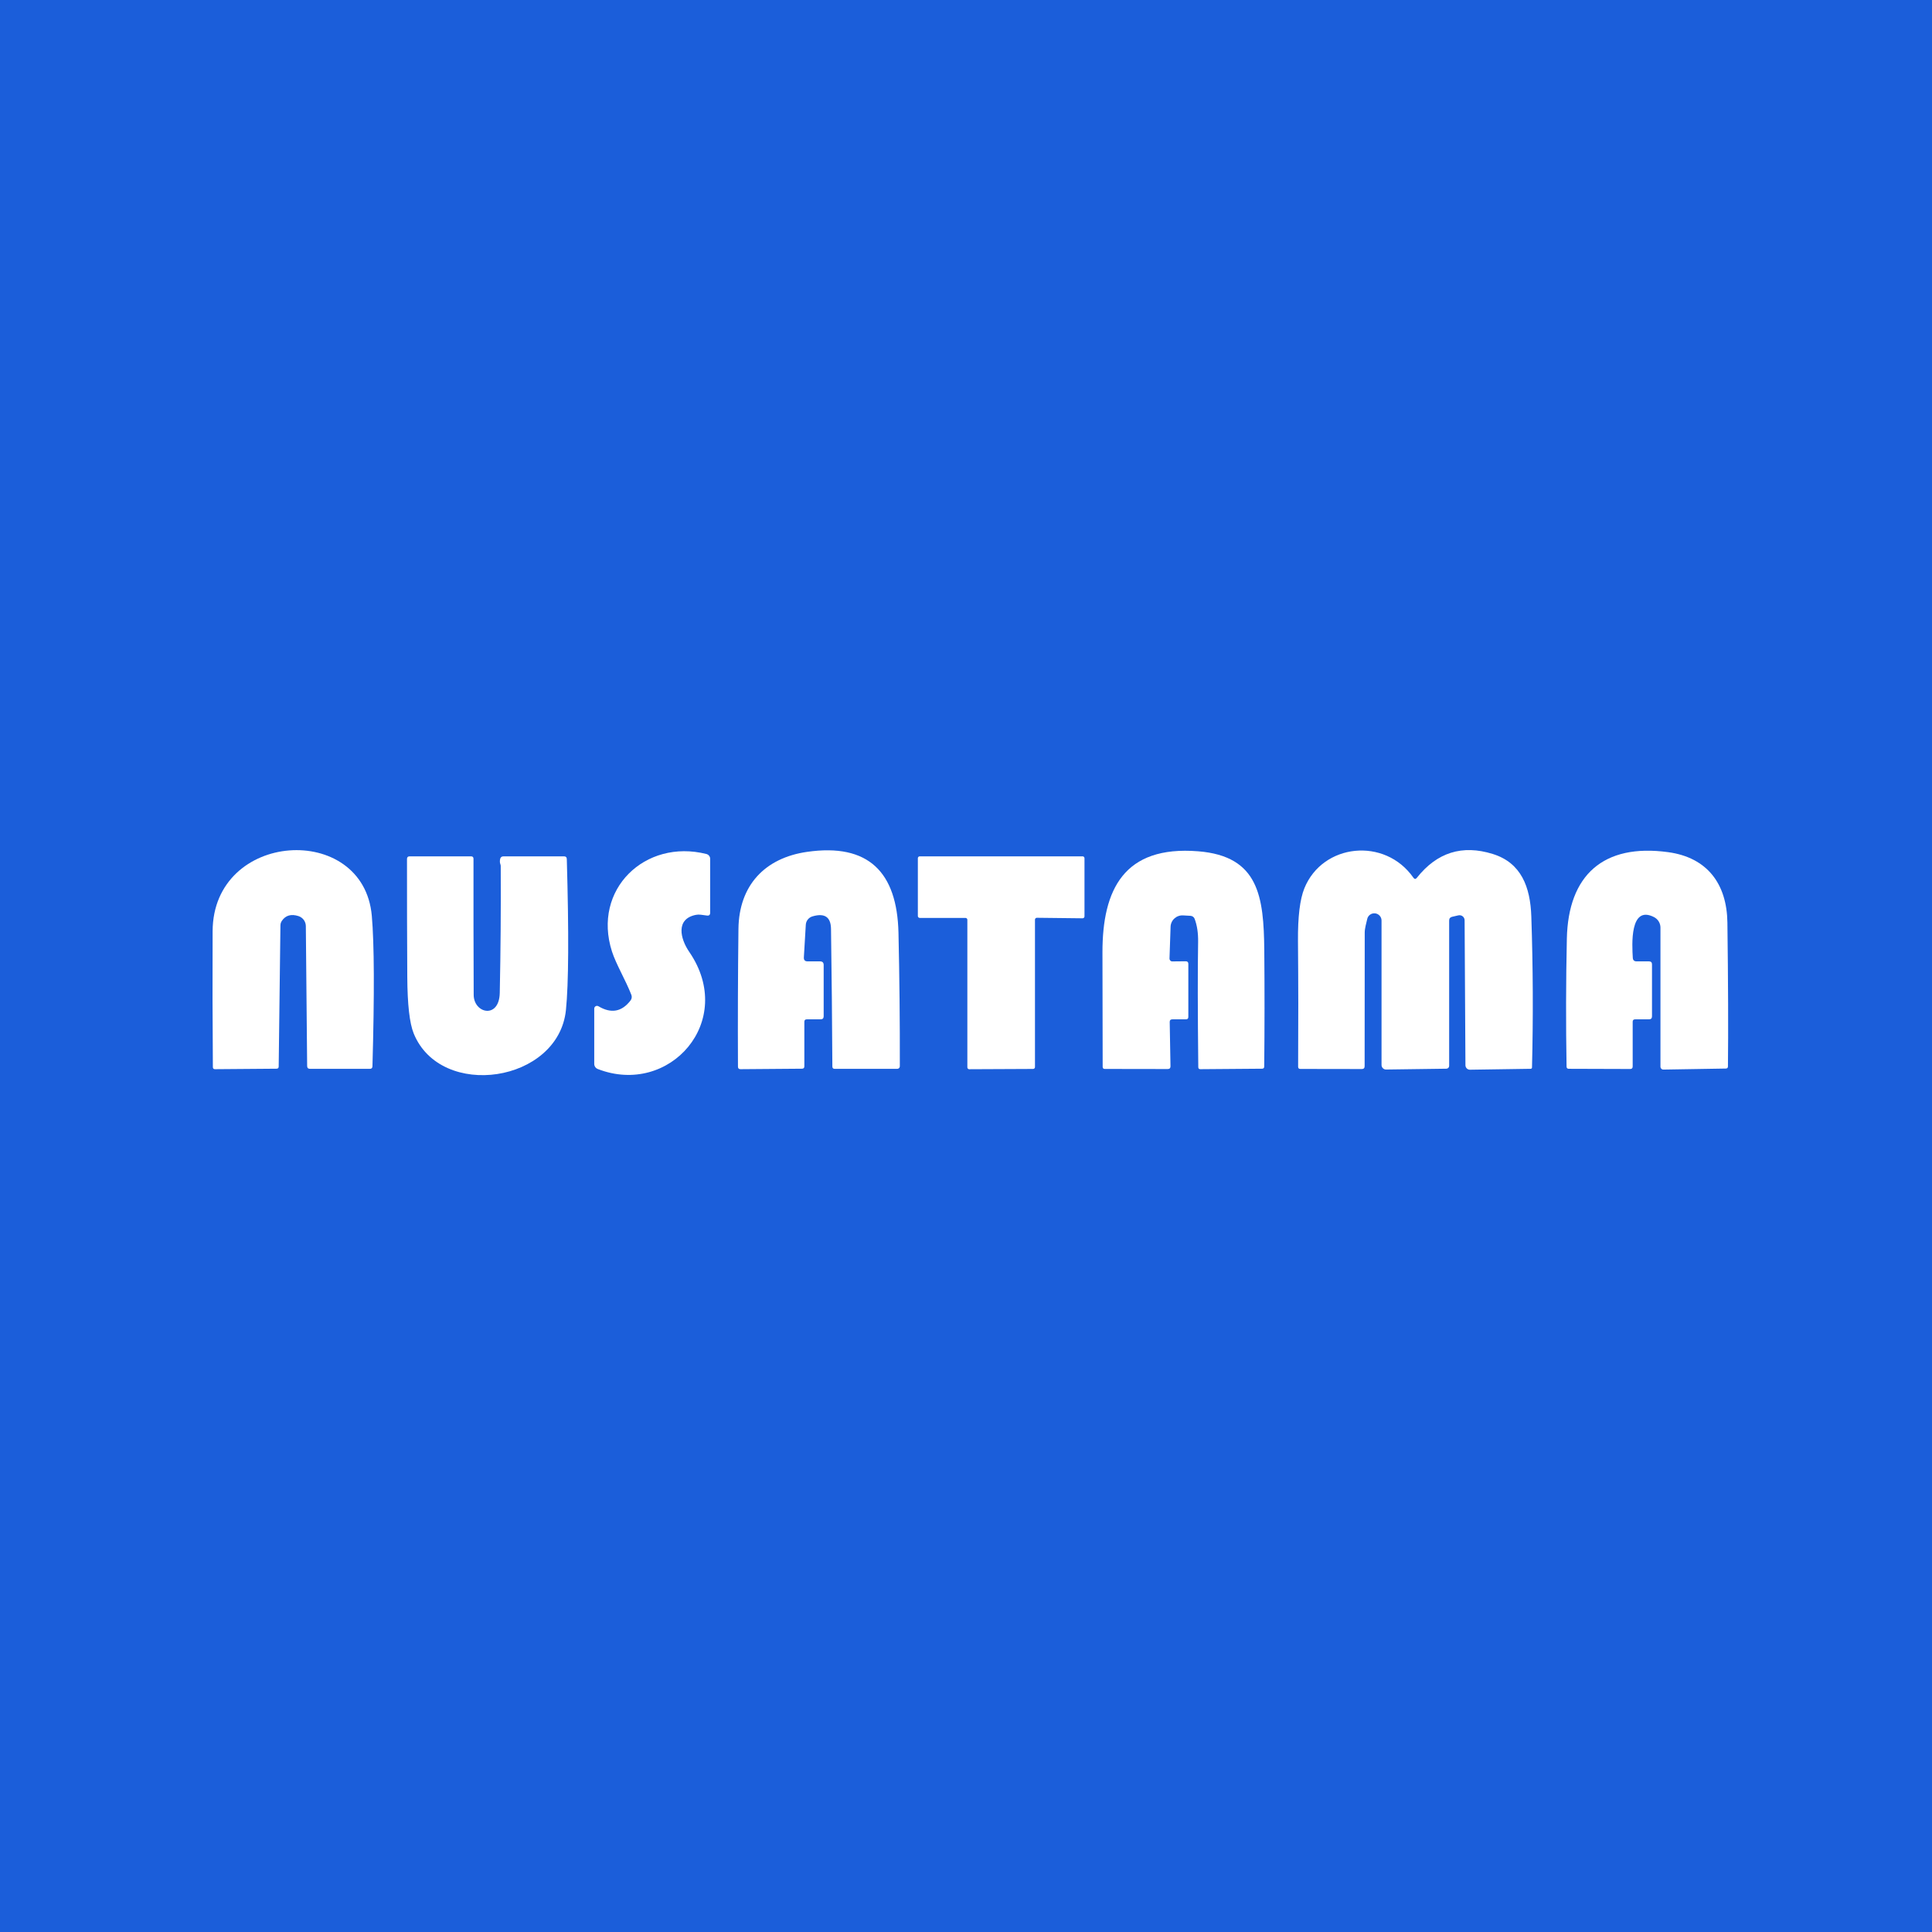 <svg width="100" height="100" viewBox="0 0 100 100" fill="none" xmlns="http://www.w3.org/2000/svg">
<rect width="100" height="100" fill="#1B5EDA"/>
<path d="M71.508 47.653C71.51 47.56 71.476 47.469 71.414 47.399C71.352 47.329 71.266 47.285 71.174 47.275C71.081 47.265 70.987 47.29 70.912 47.345C70.836 47.4 70.784 47.482 70.766 47.573C70.721 47.776 70.638 48.053 70.638 48.263C70.635 50.572 70.633 52.88 70.633 55.188C70.633 55.285 70.584 55.333 70.486 55.333L67.303 55.328C67.228 55.328 67.191 55.29 67.191 55.213C67.204 53.038 67.202 50.868 67.183 48.703C67.173 47.455 67.283 46.548 67.513 45.981C68.453 43.658 71.678 43.313 73.156 45.428C73.214 45.512 73.275 45.513 73.338 45.433C74.378 44.12 75.687 43.709 77.263 44.201C78.738 44.658 79.211 45.906 79.261 47.443C79.349 50.057 79.361 52.661 79.296 55.256C79.295 55.273 79.288 55.29 79.275 55.302C79.263 55.314 79.246 55.321 79.228 55.321L76.086 55.368C76.055 55.369 76.025 55.363 75.996 55.351C75.968 55.34 75.942 55.323 75.92 55.301C75.898 55.279 75.88 55.254 75.869 55.225C75.857 55.197 75.851 55.167 75.851 55.136L75.808 47.633C75.808 47.594 75.799 47.555 75.782 47.52C75.765 47.485 75.74 47.454 75.709 47.429C75.679 47.405 75.643 47.388 75.605 47.379C75.566 47.37 75.527 47.37 75.488 47.378L75.161 47.453C75.059 47.477 75.008 47.541 75.008 47.646V55.171C75.008 55.209 74.993 55.246 74.966 55.273C74.939 55.301 74.902 55.316 74.863 55.316L71.746 55.358C71.715 55.359 71.684 55.353 71.655 55.342C71.626 55.33 71.6 55.313 71.578 55.291C71.556 55.269 71.538 55.243 71.526 55.215C71.514 55.186 71.508 55.155 71.508 55.123V47.653Z" fill="white"/>
<path d="M11.005 48.201C11.025 42.986 18.82 42.526 19.245 47.406C19.372 48.853 19.383 51.448 19.278 55.191C19.276 55.279 19.231 55.323 19.143 55.323H16.048C15.95 55.323 15.899 55.274 15.898 55.176L15.83 47.933C15.829 47.818 15.791 47.706 15.723 47.613C15.654 47.521 15.558 47.452 15.448 47.416C15.069 47.296 14.784 47.378 14.59 47.661C14.54 47.734 14.515 47.815 14.515 47.903L14.425 55.203C14.425 55.278 14.388 55.316 14.313 55.316L11.128 55.341C11.055 55.341 11.018 55.304 11.018 55.231C10.999 52.884 10.995 50.541 11.005 48.201Z" fill="white"/>
<path d="M32.68 51.496C32.38 50.723 31.888 49.911 31.675 49.248C30.645 46.038 33.39 43.404 36.563 44.203C36.618 44.217 36.668 44.249 36.703 44.294C36.739 44.338 36.758 44.394 36.758 44.451V47.241C36.758 47.356 36.701 47.405 36.588 47.388L36.273 47.346C36.188 47.334 36.104 47.337 36.02 47.353C34.97 47.558 35.2 48.576 35.673 49.266C38.133 52.848 34.653 56.776 30.938 55.331C30.885 55.309 30.839 55.273 30.807 55.226C30.775 55.178 30.758 55.123 30.758 55.066V52.206C30.758 52.181 30.764 52.156 30.777 52.134C30.79 52.113 30.808 52.095 30.83 52.082C30.852 52.07 30.877 52.063 30.903 52.063C30.928 52.064 30.953 52.071 30.975 52.083C31.63 52.475 32.184 52.375 32.638 51.783C32.669 51.743 32.688 51.695 32.696 51.645C32.703 51.595 32.698 51.544 32.68 51.496Z" fill="white"/>
<path d="M41.633 52.886V55.193C41.633 55.275 41.592 55.316 41.51 55.316L38.328 55.341C38.241 55.341 38.197 55.297 38.197 55.211C38.186 52.824 38.194 50.447 38.222 48.078C38.25 45.828 39.585 44.408 41.77 44.093C44.953 43.633 46.432 45.143 46.505 48.278C46.557 50.587 46.58 52.891 46.575 55.191C46.575 55.226 46.561 55.26 46.536 55.285C46.511 55.309 46.478 55.323 46.443 55.323H43.203C43.123 55.323 43.083 55.283 43.083 55.203C43.071 52.823 43.047 50.447 43.013 48.076C43.002 47.462 42.683 47.248 42.055 47.431C41.959 47.459 41.874 47.515 41.812 47.593C41.75 47.671 41.713 47.766 41.708 47.866L41.608 49.553C41.599 49.692 41.664 49.761 41.803 49.761H42.445C42.57 49.761 42.633 49.823 42.633 49.948V52.603C42.633 52.708 42.58 52.761 42.475 52.761H41.758C41.674 52.761 41.633 52.803 41.633 52.886Z" fill="white"/>
<path d="M60.441 55.333L57.184 55.328C57.11 55.328 57.074 55.292 57.074 55.218C57.07 53.245 57.067 51.27 57.063 49.293C57.061 46.048 58.171 43.753 62.023 44.063C65.153 44.316 65.411 46.401 65.439 49.183C65.457 51.187 65.456 53.193 65.436 55.203C65.436 55.278 65.398 55.316 65.323 55.316L62.131 55.341C62.059 55.341 62.023 55.305 62.023 55.233C61.992 52.323 61.989 50.166 62.014 48.761C62.022 48.299 61.962 47.898 61.834 47.558C61.817 47.515 61.789 47.477 61.752 47.45C61.715 47.423 61.671 47.406 61.626 47.403L61.239 47.381C61.157 47.376 61.075 47.387 60.997 47.414C60.92 47.441 60.849 47.484 60.788 47.539C60.727 47.594 60.678 47.66 60.644 47.735C60.61 47.809 60.591 47.889 60.589 47.971L60.533 49.616C60.533 49.635 60.536 49.654 60.543 49.672C60.55 49.69 60.56 49.706 60.573 49.72C60.587 49.734 60.603 49.745 60.62 49.752C60.638 49.76 60.657 49.763 60.676 49.763L61.373 49.756C61.464 49.756 61.508 49.801 61.508 49.891V52.636C61.508 52.719 61.467 52.761 61.383 52.761H60.681C60.588 52.761 60.542 52.808 60.544 52.901L60.584 55.188C60.585 55.285 60.538 55.333 60.441 55.333Z" fill="white"/>
<path d="M85.61 47.468C84.345 46.826 84.475 48.923 84.513 49.573C84.519 49.698 84.585 49.761 84.71 49.761H85.353C85.456 49.761 85.507 49.812 85.507 49.916V52.606C85.507 52.709 85.455 52.761 85.35 52.761H84.632C84.549 52.761 84.507 52.803 84.507 52.886V55.203C84.507 55.288 84.464 55.331 84.377 55.331L81.2 55.321C81.125 55.319 81.087 55.282 81.085 55.208C81.047 52.998 81.052 50.791 81.1 48.586C81.17 45.298 82.987 43.648 86.345 44.108C88.358 44.383 89.382 45.738 89.41 47.751C89.45 50.884 89.459 53.366 89.438 55.196C89.438 55.271 89.4 55.308 89.325 55.308L86.097 55.361C86.078 55.361 86.058 55.358 86.039 55.35C86.021 55.343 86.004 55.332 85.99 55.318C85.976 55.304 85.964 55.287 85.957 55.269C85.949 55.25 85.945 55.231 85.945 55.211V48.013C85.945 47.901 85.914 47.79 85.855 47.694C85.796 47.598 85.711 47.52 85.61 47.468Z" fill="white"/>
<path d="M25.901 44.736C25.871 44.658 25.866 44.569 25.886 44.468C25.906 44.372 25.965 44.324 26.063 44.324H29.188C29.287 44.324 29.337 44.373 29.338 44.471C29.447 48.314 29.432 50.916 29.293 52.276C28.911 56.038 22.821 56.951 21.413 53.491C21.2 52.968 21.089 51.995 21.081 50.574C21.069 48.538 21.064 46.501 21.066 44.461C21.066 44.369 21.112 44.324 21.203 44.324H24.381C24.466 44.324 24.508 44.367 24.508 44.453C24.505 46.8 24.508 49.147 24.518 51.493C24.521 52.459 25.841 52.764 25.868 51.386C25.913 49.199 25.93 47.013 25.918 44.826C25.918 44.795 25.912 44.764 25.901 44.736Z" fill="white"/>
<path d="M53.57 47.599V55.231C53.57 55.257 53.56 55.282 53.542 55.3C53.523 55.318 53.499 55.328 53.473 55.328L50.168 55.343C50.142 55.343 50.117 55.333 50.099 55.315C50.081 55.297 50.07 55.272 50.07 55.246V47.608C50.07 47.583 50.06 47.558 50.042 47.539C50.023 47.521 49.999 47.511 49.973 47.511H47.605C47.58 47.511 47.555 47.501 47.536 47.482C47.518 47.464 47.508 47.439 47.508 47.413V44.421C47.508 44.408 47.51 44.395 47.515 44.384C47.52 44.372 47.527 44.361 47.536 44.352C47.545 44.343 47.556 44.336 47.568 44.331C47.58 44.326 47.593 44.324 47.605 44.324H56.035C56.048 44.324 56.061 44.326 56.073 44.331C56.084 44.336 56.095 44.343 56.104 44.352C56.113 44.361 56.12 44.372 56.125 44.384C56.13 44.395 56.133 44.408 56.133 44.421V47.436C56.132 47.461 56.122 47.486 56.103 47.503C56.085 47.521 56.061 47.531 56.035 47.531L53.668 47.504C53.642 47.504 53.618 47.513 53.6 47.531C53.581 47.549 53.571 47.573 53.57 47.599Z" fill="white"/>
</svg>

